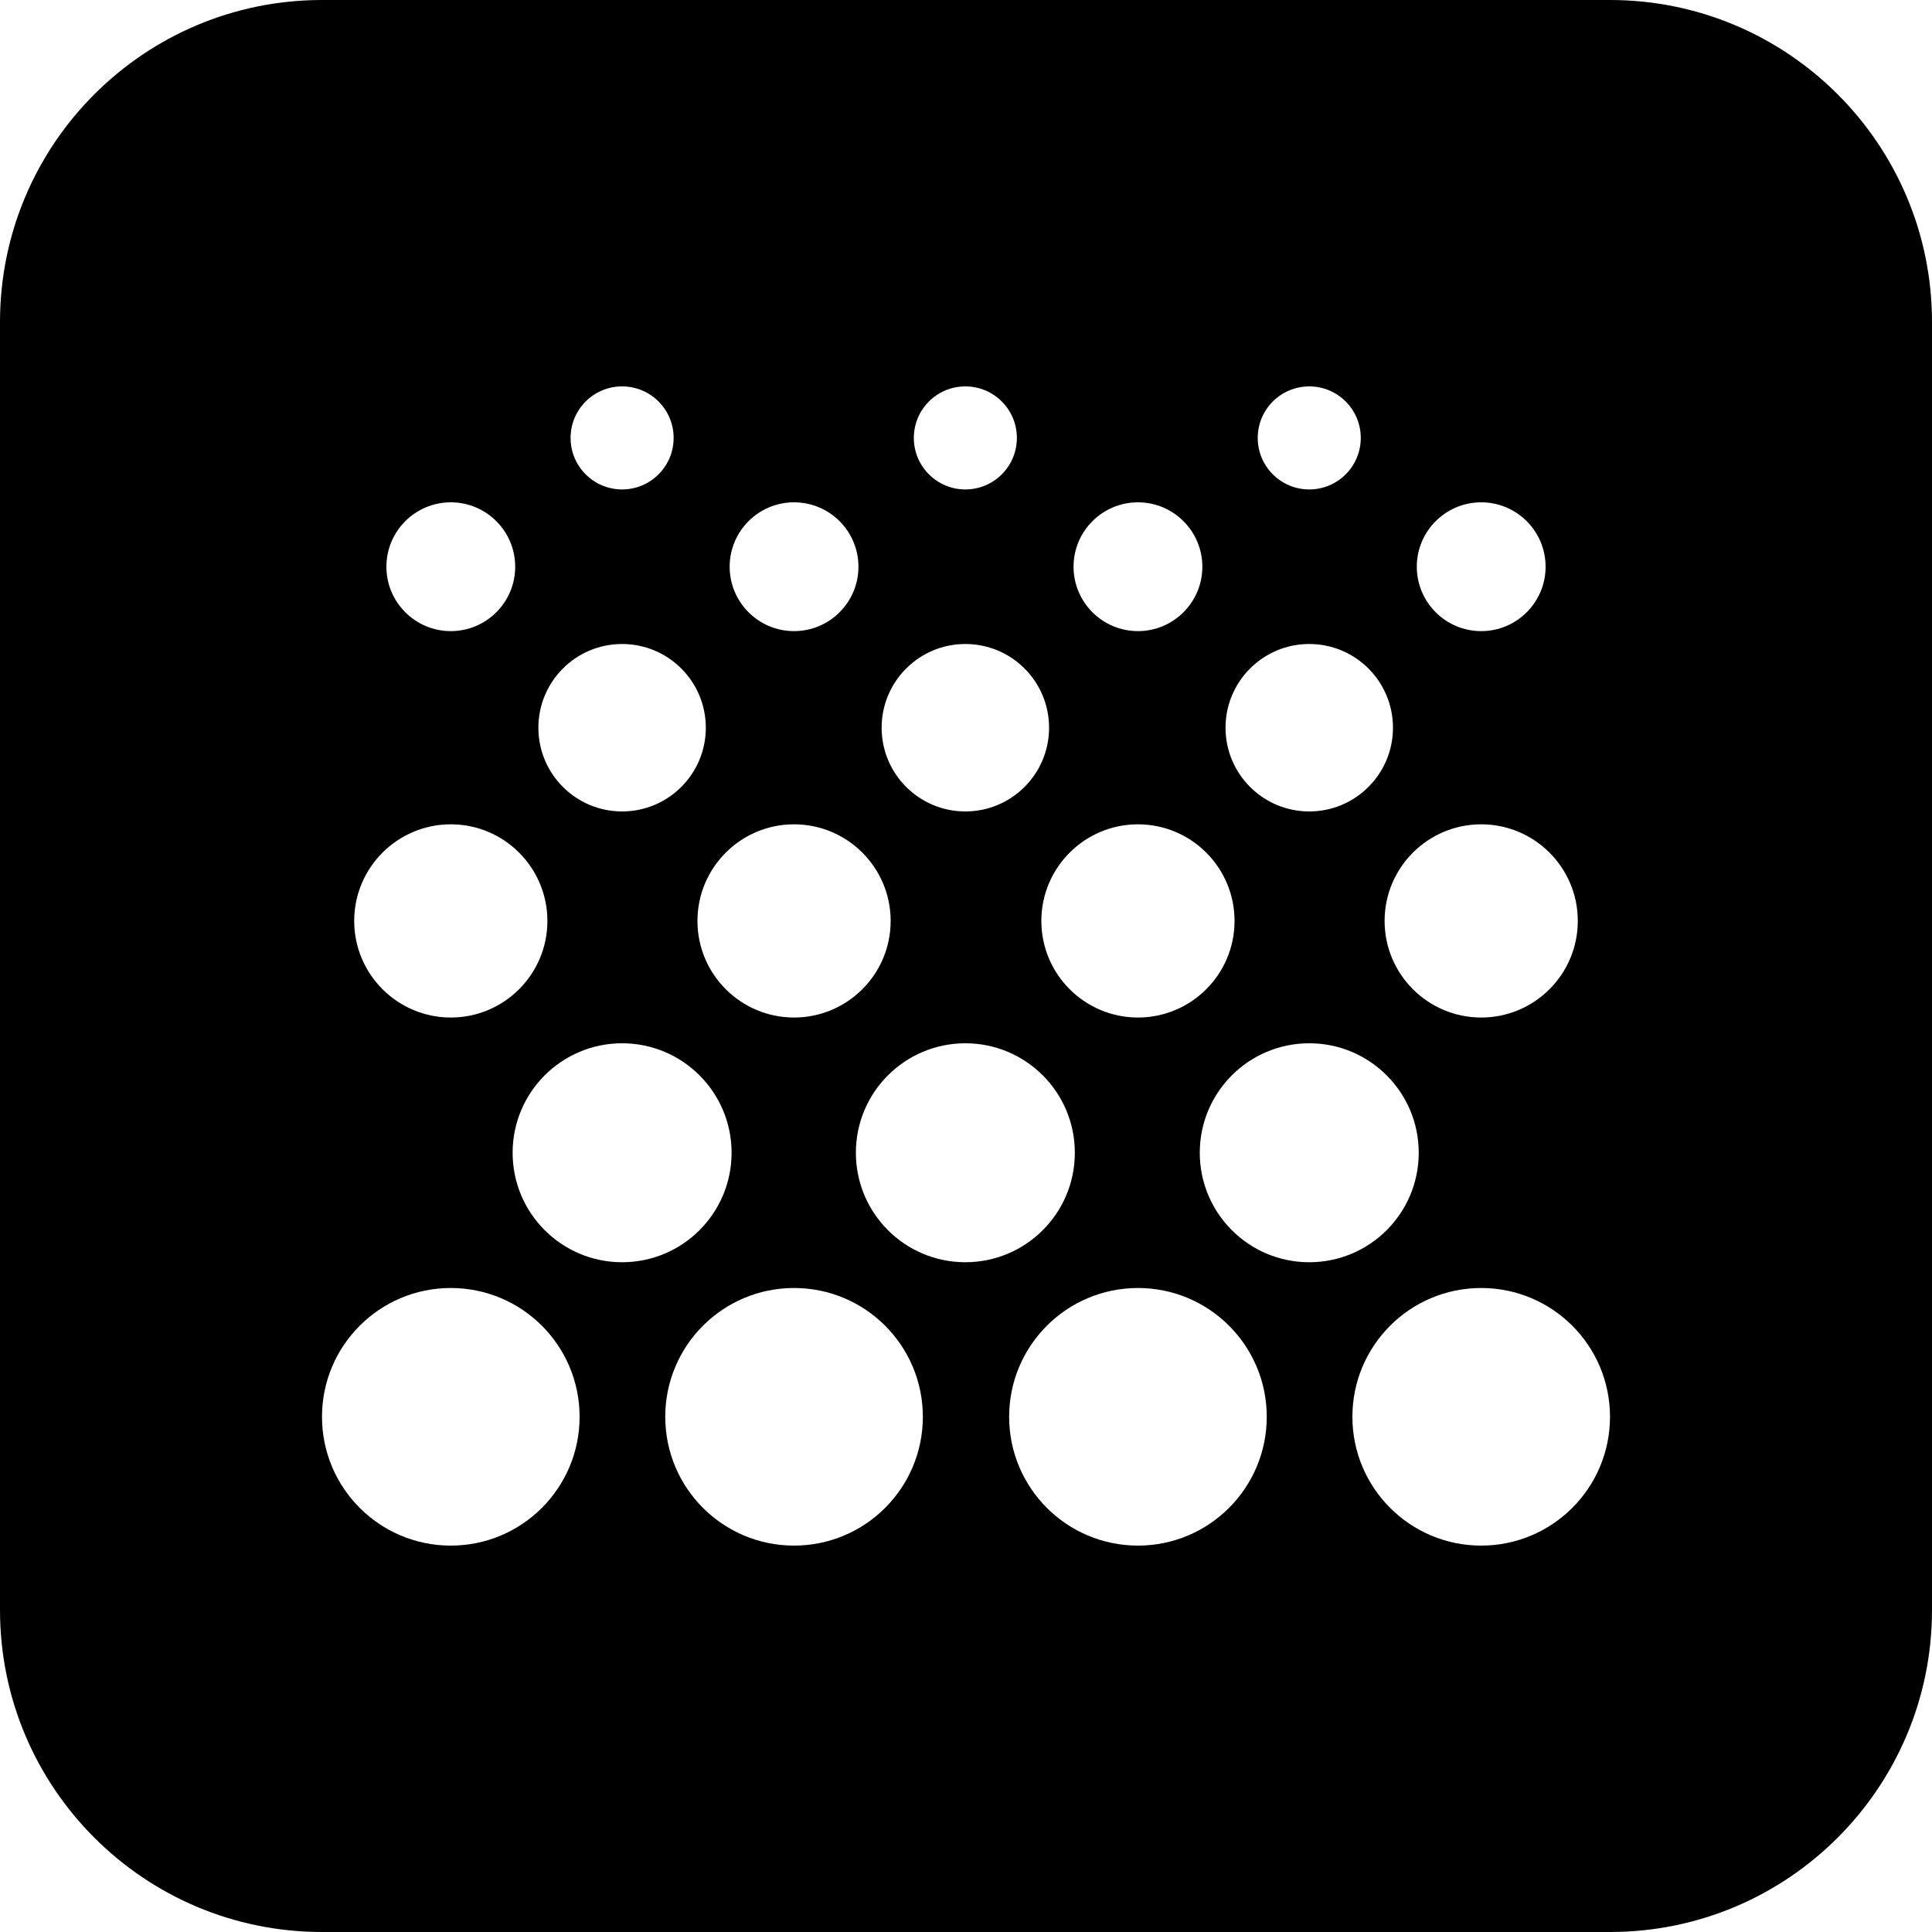 <?xml version="1.0" encoding="UTF-8"?>
<svg width="30px" height="30px" viewBox="0 0 30 30" version="1.1" xmlns="http://www.w3.org/2000/svg" xmlns:xlink="http://www.w3.org/1999/xlink">
    <title>icon-gray 2</title>
    <g id="Icons" stroke="none" stroke-width="1" fill="none" fill-rule="evenodd">
        <g id="画板" transform="translate(-605, -327)" fill="#000000">
            <g id="icon-gray" transform="translate(605, 327)">
                <path d="M5,0 L25,0 C27.761,-8.8817842e-16 30,2.239 30,5 L30,25 C30,27.761 27.761,30 25,30 L5,30 C2.239,30 0,27.761 0,25 L0,5 C0,2.239 2.239,0 5,0 Z M7,9.8 C7.552,9.8 8,9.352 8,8.8 C8,8.248 7.552,7.8 7,7.8 C6.448,7.8 6,8.248 6,8.8 C6,9.352 6.448,9.8 7,9.8 Z M12.33,9.8 C12.882,9.8 13.33,9.352 13.33,8.8 C13.33,8.248 12.882,7.8 12.33,7.8 C11.778,7.8 11.33,8.248 11.33,8.8 C11.33,9.352 11.778,9.8 12.33,9.8 Z M17.67,9.8 C18.222,9.8 18.67,9.352 18.67,8.8 C18.67,8.248 18.222,7.8 17.67,7.8 C17.118,7.8 16.67,8.248 16.67,8.8 C16.67,9.352 17.118,9.8 17.67,9.8 Z M23,9.8 C23.552,9.8 24,9.352 24,8.8 C24,8.248 23.552,7.8 23,7.8 C22.448,7.8 22,8.248 22,8.8 C22,9.352 22.448,9.8 23,9.8 Z M7,24 C8.105,24 9,23.105 9,22 C9,20.895 8.105,20 7,20 C5.895,20 5,20.895 5,22 C5,23.105 5.895,24 7,24 Z M12.33,24 C13.435,24 14.33,23.105 14.33,22 C14.33,20.895 13.435,20 12.33,20 C11.225,20 10.33,20.895 10.33,22 C10.33,23.105 11.225,24 12.33,24 Z M17.67,24 C18.775,24 19.67,23.105 19.67,22 C19.67,20.895 18.775,20 17.67,20 C16.565,20 15.67,20.895 15.67,22 C15.67,23.105 16.565,24 17.67,24 Z M23,24 C24.105,24 25,23.105 25,22 C25,20.895 24.105,20 23,20 C21.895,20 21,20.895 21,22 C21,23.105 21.895,24 23,24 Z M7,15.8 C7.828,15.8 8.5,15.128 8.5,14.3 C8.5,13.472 7.828,12.8 7,12.8 C6.172,12.8 5.5,13.472 5.5,14.3 C5.5,15.128 6.172,15.8 7,15.8 Z M12.33,15.8 C13.158,15.8 13.83,15.128 13.83,14.3 C13.83,13.472 13.158,12.8 12.33,12.8 C11.502,12.8 10.83,13.472 10.83,14.3 C10.83,15.128 11.502,15.8 12.33,15.8 Z M17.67,15.8 C18.498,15.8 19.17,15.128 19.17,14.3 C19.17,13.472 18.498,12.8 17.67,12.8 C16.842,12.8 16.17,13.472 16.17,14.3 C16.17,15.128 16.842,15.8 17.67,15.8 Z M23,15.8 C23.828,15.8 24.5,15.128 24.5,14.3 C24.5,13.472 23.828,12.8 23,12.8 C22.172,12.8 21.5,13.472 21.5,14.3 C21.5,15.128 22.172,15.8 23,15.8 Z M9.66,19.6 C10.599,19.6 11.36,18.839 11.36,17.9 C11.36,16.961 10.599,16.2 9.66,16.2 C8.721,16.2 7.96,16.961 7.96,17.9 C7.96,18.839 8.721,19.6 9.66,19.6 Z M14.99,19.6 C15.929,19.6 16.69,18.839 16.69,17.9 C16.69,16.961 15.929,16.2 14.99,16.2 C14.051,16.2 13.29,16.961 13.29,17.9 C13.29,18.839 14.051,19.6 14.99,19.6 Z M20.33,19.6 C21.269,19.6 22.03,18.839 22.03,17.9 C22.03,16.961 21.269,16.2 20.33,16.2 C19.391,16.2 18.63,16.961 18.63,17.9 C18.63,18.839 19.391,19.6 20.33,19.6 Z M9.66,12.6 C10.378,12.6 10.96,12.018 10.96,11.3 C10.96,10.582 10.378,10 9.66,10 C8.942,10 8.36,10.582 8.36,11.3 C8.36,12.018 8.942,12.6 9.66,12.6 Z M14.99,12.6 C15.708,12.6 16.29,12.018 16.29,11.3 C16.29,10.582 15.708,10 14.99,10 C14.272,10 13.69,10.582 13.69,11.3 C13.69,12.018 14.272,12.6 14.99,12.6 Z M20.33,12.6 C21.048,12.6 21.63,12.018 21.63,11.3 C21.63,10.582 21.048,10 20.33,10 C19.612,10 19.03,10.582 19.03,11.3 C19.03,12.018 19.612,12.6 20.33,12.6 Z M9.66,7.6 C10.102,7.6 10.46,7.242 10.46,6.8 C10.46,6.358 10.102,6 9.66,6 C9.218,6 8.86,6.358 8.86,6.8 C8.86,7.242 9.218,7.6 9.66,7.6 Z M14.99,7.6 C15.432,7.6 15.79,7.242 15.79,6.8 C15.79,6.358 15.432,6 14.99,6 C14.548,6 14.19,6.358 14.19,6.8 C14.19,7.242 14.548,7.6 14.99,7.6 Z M20.33,7.6 C20.772,7.6 21.13,7.242 21.13,6.8 C21.13,6.358 20.772,6 20.33,6 C19.888,6 19.53,6.358 19.53,6.8 C19.53,7.242 19.888,7.6 20.33,7.6 Z" id="Combined-Shape"></path>
            </g>
        </g>
    </g>
</svg>